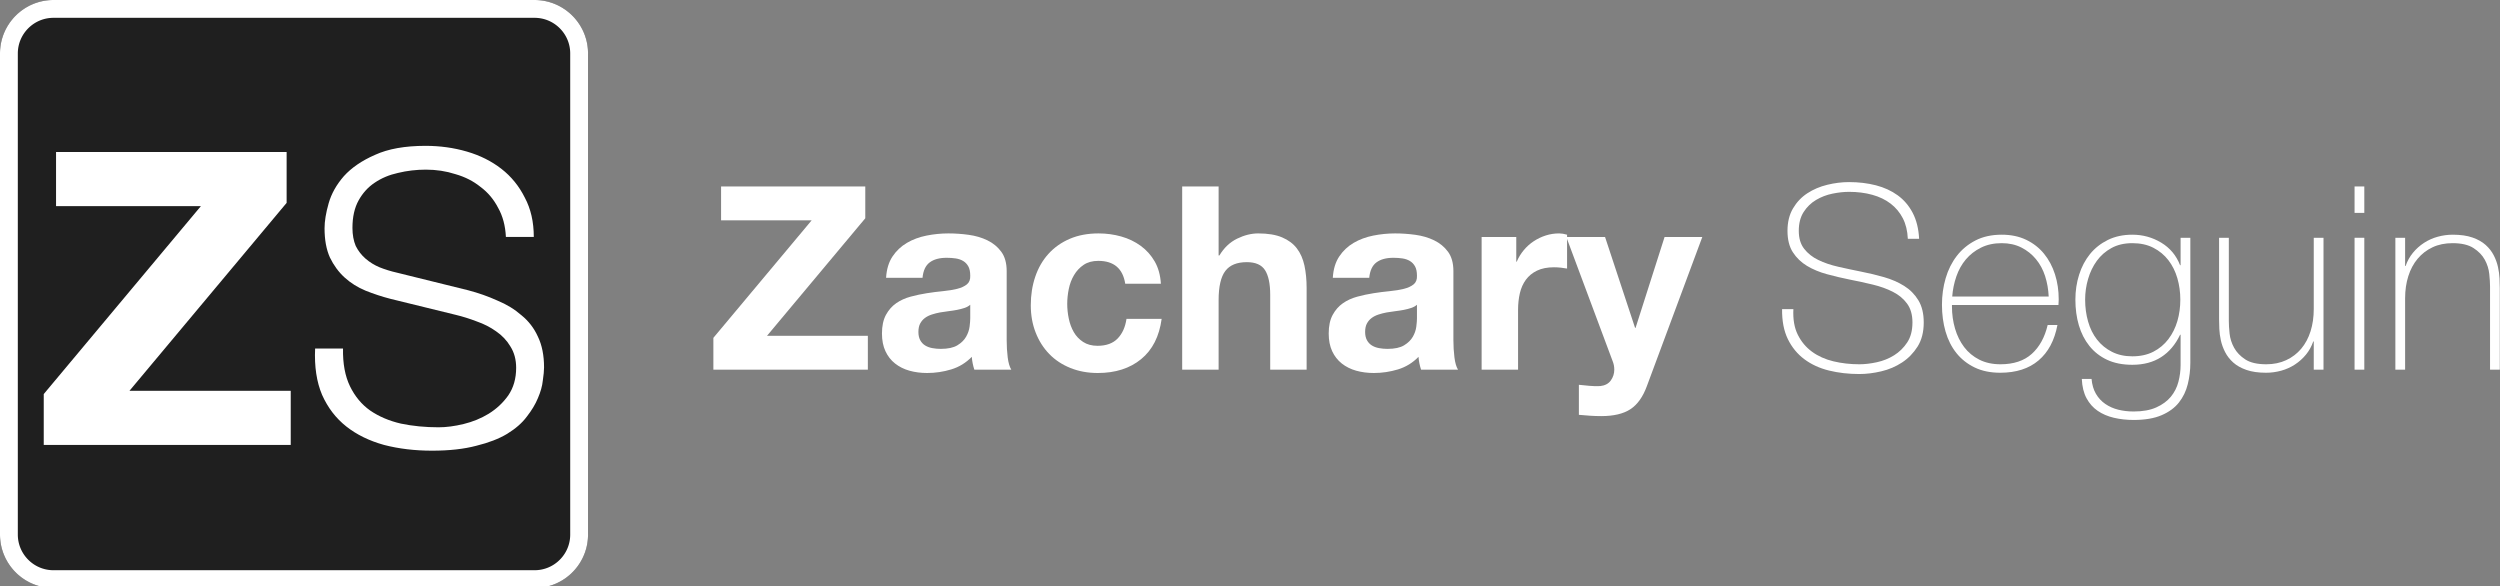 <?xml version="1.0" encoding="UTF-8" standalone="no"?>
<!DOCTYPE svg PUBLIC "-//W3C//DTD SVG 1.1//EN" "http://www.w3.org/Graphics/SVG/1.1/DTD/svg11.dtd">
<svg width="100%" height="100%" viewBox="0 0 1403 329" version="1.1" xmlns="http://www.w3.org/2000/svg" xmlns:xlink="http://www.w3.org/1999/xlink" xml:space="preserve" xmlns:serif="http://www.serif.com/" style="fill-rule:evenodd;clip-rule:evenodd;stroke-linejoin:round;stroke-miterlimit:1.414;">
    <rect x="0" y="0" width="1403" height="329" fill="#808080" stroke="none"/>
    <g transform="matrix(1,0,0,1,-793.771,-246.774)">
        <path d="M1194.12,436.373L1194.12,454.229L1280.81,454.229L1280.81,435.221L1224.22,435.221L1279.37,369.269L1279.37,351.413L1198.44,351.413L1198.44,370.421L1249.28,370.421L1194.12,436.373Z" style="fill:white;fill-rule:nonzero;"/>
        <path d="M1291.04,402.677C1291.33,397.877 1292.53,393.893 1294.64,390.725C1296.75,387.557 1299.44,385.013 1302.7,383.093C1305.96,381.173 1309.64,379.805 1313.72,378.989C1317.8,378.173 1321.9,377.765 1326.03,377.765C1329.77,377.765 1333.57,378.029 1337.4,378.557C1341.25,379.085 1344.75,380.117 1347.92,381.653C1351.09,383.189 1353.68,385.325 1355.69,388.061C1357.71,390.797 1358.72,394.421 1358.72,398.933L1358.72,437.669C1358.72,441.029 1358.91,444.245 1359.29,447.317C1359.68,450.389 1360.35,452.693 1361.31,454.229L1340.57,454.229C1340.19,453.077 1339.88,451.901 1339.64,450.701C1339.4,449.501 1339.23,448.277 1339.13,447.029C1335.87,450.389 1332.03,452.741 1327.61,454.085C1323.2,455.429 1318.68,456.101 1314.08,456.101C1310.53,456.101 1307.21,455.669 1304.14,454.805C1301.07,453.941 1298.38,452.597 1296.08,450.773C1293.77,448.949 1291.97,446.645 1290.68,443.861C1289.38,441.077 1288.73,437.765 1288.73,433.925C1288.73,429.701 1289.48,426.221 1290.96,423.485C1292.45,420.749 1294.37,418.565 1296.73,416.933C1299.08,415.301 1301.77,414.077 1304.79,413.261C1307.81,412.445 1310.86,411.797 1313.93,411.317C1317.01,410.837 1320.03,410.453 1323.01,410.165C1325.98,409.877 1328.62,409.445 1330.92,408.869C1333.23,408.293 1335.05,407.453 1336.4,406.349C1337.74,405.245 1338.37,403.637 1338.27,401.525C1338.27,399.317 1337.91,397.565 1337.19,396.269C1336.47,394.973 1335.51,393.965 1334.31,393.245C1333.11,392.525 1331.72,392.045 1330.13,391.805C1328.55,391.565 1326.85,391.445 1325.02,391.445C1320.99,391.445 1317.82,392.309 1315.52,394.037C1313.21,395.765 1311.87,398.645 1311.49,402.677L1291.04,402.677ZM1338.27,417.797C1337.4,418.565 1336.33,419.165 1335.03,419.597C1333.73,420.029 1332.34,420.389 1330.85,420.677C1329.37,420.965 1327.81,421.205 1326.17,421.397C1324.54,421.589 1322.91,421.829 1321.28,422.117C1319.74,422.405 1318.23,422.789 1316.74,423.269C1315.25,423.749 1313.96,424.397 1312.85,425.213C1311.75,426.029 1310.86,427.061 1310.19,428.309C1309.52,429.557 1309.18,431.141 1309.18,433.061C1309.18,434.885 1309.52,436.421 1310.19,437.669C1310.86,438.917 1311.77,439.901 1312.92,440.621C1314.08,441.341 1315.42,441.845 1316.96,442.133C1318.49,442.421 1320.08,442.565 1321.71,442.565C1325.74,442.565 1328.86,441.893 1331.07,440.549C1333.28,439.205 1334.91,437.597 1335.96,435.725C1337.02,433.853 1337.67,431.957 1337.91,430.037C1338.15,428.117 1338.27,426.581 1338.27,425.429L1338.27,417.797Z" style="fill:white;fill-rule:nonzero;"/>
        <path d="M1425.25,405.989L1445.26,405.989C1444.97,401.189 1443.82,397.037 1441.81,393.533C1439.79,390.029 1437.17,387.101 1433.96,384.749C1430.74,382.397 1427.09,380.645 1423.01,379.493C1418.93,378.341 1414.68,377.765 1410.27,377.765C1404.22,377.765 1398.85,378.773 1394.14,380.789C1389.44,382.805 1385.45,385.613 1382.19,389.213C1378.92,392.813 1376.45,397.085 1374.77,402.029C1373.09,406.973 1372.25,412.325 1372.25,418.085C1372.25,423.653 1373.16,428.765 1374.99,433.421C1376.81,438.077 1379.36,442.085 1382.62,445.445C1385.88,448.805 1389.85,451.421 1394.5,453.293C1399.16,455.165 1404.27,456.101 1409.84,456.101C1419.73,456.101 1427.84,453.509 1434.17,448.325C1440.51,443.141 1444.35,435.605 1445.69,425.717L1425.96,425.717C1425.29,430.325 1423.64,433.997 1421,436.733C1418.36,439.469 1414.59,440.837 1409.69,440.837C1406.53,440.837 1403.84,440.117 1401.63,438.677C1399.42,437.237 1397.67,435.389 1396.37,433.133C1395.08,430.877 1394.14,428.357 1393.57,425.573C1392.99,422.789 1392.7,420.053 1392.7,417.365C1392.7,414.581 1392.99,411.773 1393.57,408.941C1394.14,406.109 1395.12,403.517 1396.52,401.165C1397.91,398.813 1399.71,396.893 1401.92,395.405C1404.12,393.917 1406.86,393.173 1410.12,393.173C1418.86,393.173 1423.9,397.445 1425.25,405.989Z" style="fill:white;fill-rule:nonzero;"/>
        <path d="M1457.21,351.413L1457.21,454.229L1477.66,454.229L1477.66,415.205C1477.66,407.621 1478.91,402.173 1481.4,398.861C1483.9,395.549 1487.93,393.893 1493.5,393.893C1498.4,393.893 1501.81,395.405 1503.73,398.429C1505.64,401.453 1506.61,406.037 1506.61,412.181L1506.61,454.229L1527.05,454.229L1527.05,408.437C1527.05,403.829 1526.64,399.629 1525.83,395.837C1525.01,392.045 1523.6,388.829 1521.58,386.189C1519.57,383.549 1516.81,381.485 1513.3,379.997C1509.8,378.509 1505.31,377.765 1499.84,377.765C1496,377.765 1492.06,378.749 1488.03,380.717C1484,382.685 1480.68,385.829 1478.09,390.149L1477.66,390.149L1477.66,351.413L1457.21,351.413Z" style="fill:white;fill-rule:nonzero;"/>
        <path d="M1541.74,402.677C1542.03,397.877 1543.23,393.893 1545.34,390.725C1547.45,387.557 1550.14,385.013 1553.4,383.093C1556.67,381.173 1560.34,379.805 1564.42,378.989C1568.5,378.173 1572.61,377.765 1576.73,377.765C1580.48,377.765 1584.27,378.029 1588.11,378.557C1591.95,379.085 1595.45,380.117 1598.62,381.653C1601.79,383.189 1604.38,385.325 1606.4,388.061C1608.41,390.797 1609.42,394.421 1609.42,398.933L1609.42,437.669C1609.42,441.029 1609.61,444.245 1610,447.317C1610.38,450.389 1611.05,452.693 1612.01,454.229L1591.28,454.229C1590.89,453.077 1590.58,451.901 1590.34,450.701C1590.1,449.501 1589.93,448.277 1589.84,447.029C1586.57,450.389 1582.73,452.741 1578.32,454.085C1573.9,455.429 1569.39,456.101 1564.78,456.101C1561.23,456.101 1557.92,455.669 1554.85,454.805C1551.77,453.941 1549.09,452.597 1546.78,450.773C1544.48,448.949 1542.68,446.645 1541.38,443.861C1540.09,441.077 1539.44,437.765 1539.44,433.925C1539.44,429.701 1540.18,426.221 1541.67,423.485C1543.16,420.749 1545.08,418.565 1547.43,416.933C1549.78,415.301 1552.47,414.077 1555.49,413.261C1558.52,412.445 1561.57,411.797 1564.64,411.317C1567.71,410.837 1570.73,410.453 1573.71,410.165C1576.68,409.877 1579.33,409.445 1581.63,408.869C1583.93,408.293 1585.76,407.453 1587.1,406.349C1588.44,405.245 1589.07,403.637 1588.97,401.525C1588.97,399.317 1588.61,397.565 1587.89,396.269C1587.17,394.973 1586.21,393.965 1585.01,393.245C1583.81,392.525 1582.42,392.045 1580.84,391.805C1579.25,391.565 1577.55,391.445 1575.73,391.445C1571.69,391.445 1568.53,392.309 1566.22,394.037C1563.92,395.765 1562.57,398.645 1562.19,402.677L1541.74,402.677ZM1588.97,417.797C1588.11,418.565 1587.03,419.165 1585.73,419.597C1584.44,420.029 1583.05,420.389 1581.56,420.677C1580.07,420.965 1578.51,421.205 1576.88,421.397C1575.25,421.589 1573.61,421.829 1571.98,422.117C1570.44,422.405 1568.93,422.789 1567.44,423.269C1565.96,423.749 1564.66,424.397 1563.56,425.213C1562.45,426.029 1561.57,427.061 1560.89,428.309C1560.22,429.557 1559.88,431.141 1559.88,433.061C1559.88,434.885 1560.22,436.421 1560.89,437.669C1561.57,438.917 1562.48,439.901 1563.63,440.621C1564.78,441.341 1566.12,441.845 1567.66,442.133C1569.2,442.421 1570.78,442.565 1572.41,442.565C1576.44,442.565 1579.57,441.893 1581.77,440.549C1583.98,439.205 1585.61,437.597 1586.67,435.725C1587.73,433.853 1588.37,431.957 1588.61,430.037C1588.85,428.117 1588.97,426.581 1588.97,425.429L1588.97,417.797Z" style="fill:white;fill-rule:nonzero;"/>
        <path d="M1625.26,379.781L1625.26,454.229L1645.71,454.229L1645.71,420.677C1645.71,417.317 1646.05,414.197 1646.72,411.317C1647.39,408.437 1648.52,405.917 1650.1,403.757C1651.68,401.597 1653.77,399.893 1656.37,398.645C1658.96,397.397 1662.12,396.773 1665.87,396.773C1667.12,396.773 1668.41,396.845 1669.76,396.989C1671.1,397.133 1672.25,397.301 1673.21,397.493L1673.21,378.485C1671.58,378.005 1670.09,377.765 1668.75,377.765C1666.16,377.765 1663.66,378.149 1661.26,378.917C1658.86,379.685 1656.61,380.765 1654.49,382.157C1652.38,383.549 1650.51,385.229 1648.88,387.197C1647.25,389.165 1645.95,391.301 1644.99,393.605L1644.7,393.605L1644.7,379.781L1625.26,379.781Z" style="fill:white;fill-rule:nonzero;"/>
        <path d="M1718,463.445L1749.1,379.781L1727.93,379.781L1711.66,430.757L1711.37,430.757L1694.53,379.781L1672.78,379.781L1698.85,449.621C1699.42,451.061 1699.71,452.597 1699.71,454.229C1699.71,456.437 1699.06,458.453 1697.77,460.277C1696.47,462.101 1694.48,463.157 1691.79,463.445C1689.77,463.541 1687.76,463.493 1685.74,463.301C1683.73,463.109 1681.76,462.917 1679.84,462.725L1679.84,479.573C1681.95,479.765 1684.04,479.933 1686.1,480.077C1688.16,480.221 1690.25,480.293 1692.37,480.293C1699.37,480.293 1704.85,478.997 1708.78,476.405C1712.72,473.813 1715.79,469.493 1718,463.445Z" style="fill:white;fill-rule:nonzero;"/>
        <path d="M1864.44,380.789C1864.25,376.373 1863.32,372.533 1861.64,369.269C1859.96,366.005 1857.68,363.269 1854.8,361.061C1851.92,358.853 1848.49,357.197 1844.5,356.093C1840.52,354.989 1836.17,354.437 1831.47,354.437C1828.59,354.437 1825.49,354.773 1822.18,355.445C1818.87,356.117 1815.8,357.293 1812.97,358.973C1810.13,360.653 1807.81,362.909 1805.98,365.741C1804.16,368.573 1803.25,372.101 1803.25,376.325C1803.25,380.453 1804.25,383.813 1806.27,386.405C1808.29,388.997 1810.92,391.085 1814.19,392.669C1817.45,394.253 1821.2,395.525 1825.42,396.485C1829.64,397.445 1833.92,398.357 1838.24,399.221C1842.65,400.085 1846.95,401.117 1851.12,402.317C1855.3,403.517 1859.05,405.149 1862.36,407.213C1865.67,409.277 1868.33,411.965 1870.35,415.277C1872.37,418.589 1873.37,422.741 1873.37,427.733C1873.37,433.109 1872.22,437.621 1869.92,441.269C1867.61,444.917 1864.71,447.893 1861.2,450.197C1857.7,452.501 1853.81,454.157 1849.54,455.165C1845.27,456.173 1841.16,456.677 1837.23,456.677C1831.18,456.677 1825.52,456.029 1820.24,454.733C1814.96,453.437 1810.35,451.325 1806.41,448.397C1802.48,445.469 1799.38,441.701 1797.12,437.093C1794.87,432.485 1793.79,426.869 1793.88,420.245L1800.22,420.245C1799.93,425.909 1800.75,430.685 1802.67,434.573C1804.59,438.461 1807.25,441.653 1810.66,444.149C1814.07,446.645 1818.08,448.445 1822.68,449.549C1827.29,450.653 1832.14,451.205 1837.23,451.205C1840.3,451.205 1843.59,450.821 1847.09,450.053C1850.6,449.285 1853.81,447.989 1856.74,446.165C1859.67,444.341 1862.12,441.941 1864.09,438.965C1866.05,435.989 1867.04,432.245 1867.04,427.733C1867.04,423.413 1866.03,419.885 1864.01,417.149C1862,414.413 1859.33,412.205 1856.02,410.525C1852.71,408.845 1848.97,407.501 1844.79,406.493C1840.61,405.485 1836.32,404.549 1831.9,403.685C1827.58,402.821 1823.31,401.813 1819.09,400.661C1814.86,399.509 1811.12,397.949 1807.85,395.981C1804.59,394.013 1801.95,391.469 1799.93,388.349C1797.92,385.229 1796.91,381.221 1796.91,376.325C1796.91,371.429 1797.94,367.229 1800.01,363.725C1802.07,360.221 1804.76,357.389 1808.07,355.229C1811.38,353.069 1815.1,351.485 1819.23,350.477C1823.36,349.469 1827.44,348.965 1831.47,348.965C1836.85,348.965 1841.86,349.565 1846.52,350.765C1851.17,351.965 1855.25,353.837 1858.76,356.381C1862.26,358.925 1865.07,362.213 1867.18,366.245C1869.29,370.277 1870.49,375.125 1870.78,380.789L1864.44,380.789Z" style="fill:white;fill-rule:nonzero;"/>
        <path d="M1889.21,417.941L1889.21,418.805C1889.21,423.125 1889.79,427.253 1890.94,431.189C1892.09,435.125 1893.8,438.581 1896.05,441.557C1898.31,444.533 1901.14,446.885 1904.55,448.613C1907.96,450.341 1911.92,451.205 1916.43,451.205C1923.82,451.205 1929.68,449.261 1934,445.373C1938.32,441.485 1941.29,436.085 1942.92,429.173L1948.4,429.173C1946.77,437.813 1943.24,444.437 1937.81,449.045C1932.39,453.653 1925.21,455.957 1916.29,455.957C1910.81,455.957 1906.04,454.973 1901.96,453.005C1897.88,451.037 1894.47,448.349 1891.73,444.941C1889,441.533 1886.96,437.501 1885.61,432.845C1884.27,428.189 1883.6,423.173 1883.6,417.797C1883.6,412.613 1884.29,407.645 1885.68,402.893C1887.08,398.141 1889.16,393.965 1891.95,390.365C1894.73,386.765 1898.21,383.885 1902.39,381.725C1906.57,379.565 1911.49,378.485 1917.15,378.485C1922.33,378.485 1926.92,379.445 1930.9,381.365C1934.88,383.285 1938.22,385.901 1940.91,389.213C1943.6,392.525 1945.64,396.365 1947.03,400.733C1948.42,405.101 1949.12,409.781 1949.12,414.773C1949.12,415.253 1949.09,415.805 1949.05,416.429C1949,417.053 1948.97,417.557 1948.97,417.941L1889.21,417.941ZM1943.5,413.189C1943.31,409.157 1942.64,405.341 1941.49,401.741C1940.33,398.141 1938.63,394.973 1936.37,392.237C1934.12,389.501 1931.38,387.317 1928.16,385.685C1924.95,384.053 1921.28,383.237 1917.15,383.237C1912.73,383.237 1908.85,384.077 1905.49,385.757C1902.12,387.437 1899.29,389.645 1896.99,392.381C1894.68,395.117 1892.91,398.309 1891.66,401.957C1890.41,405.605 1889.64,409.349 1889.36,413.189L1943.5,413.189Z" style="fill:white;fill-rule:nonzero;"/>
        <path d="M2022.99,380.213L2022.99,450.341C2022.99,454.469 2022.51,458.477 2021.55,462.365C2020.59,466.253 2018.93,469.685 2016.58,472.661C2014.23,475.637 2010.99,478.013 2006.86,479.789C2002.73,481.565 1997.5,482.453 1991.16,482.453C1987.23,482.453 1983.53,482.045 1980.08,481.229C1976.62,480.413 1973.6,479.117 1971.01,477.341C1968.41,475.565 1966.33,473.213 1964.74,470.285C1963.16,467.357 1962.27,463.733 1962.08,459.413L1967.55,459.413C1967.84,462.677 1968.65,465.461 1970,467.765C1971.34,470.069 1973.09,471.965 1975.25,473.453C1977.41,474.941 1979.84,476.021 1982.53,476.693C1985.21,477.365 1988.09,477.701 1991.16,477.701C1996.25,477.701 2000.5,476.933 2003.91,475.397C2007.32,473.861 2010.03,471.869 2012.05,469.421C2014.06,466.973 2015.48,464.189 2016.29,461.069C2017.11,457.949 2017.52,454.805 2017.52,451.637L2017.52,434.645L2017.23,434.645C2014.64,440.117 2011.11,444.293 2006.64,447.173C2002.18,450.053 1996.78,451.493 1990.44,451.493C1984.97,451.493 1980.25,450.557 1976.26,448.685C1972.28,446.813 1968.97,444.221 1966.33,440.909C1963.68,437.597 1961.72,433.733 1960.42,429.317C1959.12,424.901 1958.48,420.101 1958.48,414.917C1958.48,410.021 1959.17,405.365 1960.57,400.949C1961.96,396.533 1964,392.669 1966.68,389.357C1969.37,386.045 1972.71,383.405 1976.69,381.437C1980.68,379.469 1985.26,378.485 1990.44,378.485C1996.3,378.485 2001.7,379.973 2006.64,382.949C2011.59,385.925 2015.12,390.149 2017.23,395.621L2017.52,395.621L2017.52,380.213L2022.99,380.213ZM1990.44,383.237C1985.93,383.237 1982.02,384.149 1978.71,385.973C1975.4,387.797 1972.66,390.197 1970.5,393.173C1968.34,396.149 1966.71,399.533 1965.61,403.325C1964.5,407.117 1963.95,410.981 1963.95,414.917C1963.95,419.237 1964.5,423.341 1965.61,427.229C1966.71,431.117 1968.39,434.501 1970.64,437.381C1972.9,440.261 1975.68,442.541 1979,444.221C1982.31,445.901 1986.12,446.741 1990.44,446.741C1994.96,446.741 1998.89,445.877 2002.25,444.149C2005.61,442.421 2008.42,440.069 2010.68,437.093C2012.93,434.117 2014.61,430.733 2015.72,426.941C2016.82,423.149 2017.37,419.141 2017.37,414.917C2017.37,410.789 2016.82,406.805 2015.72,402.965C2014.61,399.125 2012.93,395.741 2010.68,392.813C2008.42,389.885 2005.61,387.557 2002.25,385.829C1998.89,384.101 1994.96,383.237 1990.44,383.237Z" style="fill:white;fill-rule:nonzero;"/>
        <path d="M2097.72,454.229L2092.25,454.229L2092.25,438.389L2091.97,438.389C2091.01,441.173 2089.64,443.645 2087.86,445.805C2086.09,447.965 2084.02,449.813 2081.67,451.349C2079.32,452.885 2076.75,454.037 2073.97,454.805C2071.18,455.573 2068.35,455.957 2065.47,455.957C2061.15,455.957 2057.48,455.429 2054.45,454.373C2051.43,453.317 2048.96,451.925 2047.04,450.197C2045.12,448.469 2043.61,446.525 2042.5,444.365C2041.4,442.205 2040.61,440.021 2040.12,437.813C2039.64,435.605 2039.36,433.469 2039.26,431.405C2039.16,429.341 2039.12,427.541 2039.12,426.005L2039.12,380.213L2044.59,380.213L2044.59,427.013C2044.59,428.933 2044.73,431.261 2045.02,433.997C2045.31,436.733 2046.15,439.373 2047.54,441.917C2048.93,444.461 2051.02,446.645 2053.8,448.469C2056.59,450.293 2060.53,451.205 2065.61,451.205C2069.74,451.205 2073.46,450.437 2076.77,448.901C2080.09,447.365 2082.89,445.229 2085.2,442.493C2087.5,439.757 2089.25,436.493 2090.45,432.701C2091.65,428.909 2092.25,424.757 2092.25,420.245L2092.25,380.213L2097.72,380.213L2097.72,454.229Z" style="fill:white;fill-rule:nonzero;"/>
        <path d="M2115.15,366.245L2115.15,351.413L2120.62,351.413L2120.62,366.245L2115.15,366.245ZM2115.15,454.229L2115.15,380.213L2120.62,380.213L2120.62,454.229L2115.15,454.229Z" style="fill:white;fill-rule:nonzero;"/>
        <path d="M2138.05,380.213L2143.52,380.213L2143.52,396.053L2143.8,396.053C2144.76,393.269 2146.13,390.797 2147.91,388.637C2149.68,386.477 2151.75,384.629 2154.1,383.093C2156.45,381.557 2159.02,380.405 2161.8,379.637C2164.59,378.869 2167.42,378.485 2170.3,378.485C2174.62,378.485 2178.29,379.013 2181.32,380.069C2184.34,381.125 2186.81,382.517 2188.73,384.245C2190.65,385.973 2192.16,387.917 2193.27,390.077C2194.37,392.237 2195.16,394.421 2195.64,396.629C2196.12,398.837 2196.41,400.973 2196.51,403.037C2196.61,405.101 2196.65,406.901 2196.65,408.437L2196.65,454.229L2191.18,454.229L2191.18,407.429C2191.18,405.605 2191.04,403.301 2190.75,400.517C2190.46,397.733 2189.62,395.069 2188.23,392.525C2186.84,389.981 2184.72,387.797 2181.89,385.973C2179.06,384.149 2175.15,383.237 2170.16,383.237C2165.93,383.237 2162.19,384.005 2158.93,385.541C2155.66,387.077 2152.88,389.213 2150.57,391.949C2148.27,394.685 2146.52,397.949 2145.32,401.741C2144.12,405.533 2143.52,409.685 2143.52,414.197L2143.52,454.229L2138.05,454.229L2138.05,380.213Z" style="fill:white;fill-rule:nonzero;"/>
    </g>
    <g id="Logo">
        <g id="Background" transform="matrix(1.65,0,0,1.65,185.338,-1357.18)">
            <path d="M87.674,840.716C87.674,830.681 79.527,822.534 69.492,822.534L-94.144,822.534C-104.179,822.534 -112.326,830.681 -112.326,840.716L-112.326,1004.35C-112.326,1014.39 -104.179,1022.53 -94.144,1022.53L69.492,1022.53C79.527,1022.53 87.674,1014.39 87.674,1004.35L87.674,840.716Z" style="fill:rgb(31,31,31);"/>
            <path d="M69.61,822.534L69.727,822.535L69.844,822.537L69.961,822.54L70.078,822.543L70.194,822.547L70.311,822.552L70.427,822.558L70.543,822.564L70.659,822.571L70.775,822.578L70.89,822.587L71.005,822.596L71.12,822.606L71.235,822.616L71.35,822.628L71.464,822.64L71.579,822.652L71.693,822.666L71.806,822.68L71.92,822.695L72.033,822.71L72.146,822.727L72.259,822.743L72.372,822.761L72.485,822.779L72.597,822.798L72.709,822.818L72.821,822.838L72.932,822.859L73.043,822.881L73.154,822.903L73.265,822.927L73.376,822.95L73.486,822.975L73.596,823L73.706,823.025L73.815,823.052L73.925,823.079L74.034,823.107L74.142,823.135L74.251,823.164L74.359,823.194L74.467,823.224L74.575,823.255L74.682,823.287L74.789,823.319L74.896,823.352L75.003,823.385L75.109,823.42L75.215,823.454L75.321,823.49L75.426,823.526L75.531,823.563L75.636,823.6L75.741,823.638L75.845,823.676L75.949,823.716L76.053,823.755L76.156,823.796L76.259,823.837L76.362,823.878L76.464,823.921L76.566,823.964L76.668,824.007L76.77,824.051L76.871,824.096L76.972,824.141L77.072,824.187L77.172,824.233L77.272,824.28L77.372,824.328L77.471,824.376L77.57,824.425L77.668,824.474L77.766,824.524L77.864,824.575L77.962,824.626L78.059,824.677L78.156,824.73L78.252,824.782L78.348,824.836L78.444,824.89L78.539,824.944L78.634,824.999L78.729,825.055L78.823,825.111L78.917,825.168L79.011,825.225L79.104,825.283L79.196,825.341L79.289,825.4L79.381,825.459L79.473,825.519L79.564,825.58L79.655,825.641L79.745,825.702L79.835,825.764L79.925,825.827L80.014,825.89L80.103,825.954L80.192,826.018L80.28,826.083L80.368,826.148L80.455,826.214L80.542,826.28L80.628,826.347L80.714,826.414L80.8,826.482L80.885,826.55L80.97,826.619L81.055,826.688L81.139,826.758L81.222,826.828L81.305,826.899L81.388,826.97L81.47,827.041L81.552,827.114L81.633,827.186L81.714,827.259L81.795,827.333L81.875,827.407L81.955,827.482L82.034,827.557L82.113,827.632L82.191,827.708L82.269,827.785L82.346,827.862L82.423,827.939L82.499,828.017L82.575,828.095L82.651,828.174L82.726,828.253L82.8,828.333L82.875,828.413L82.948,828.493L83.021,828.574L83.094,828.656L83.166,828.737L83.238,828.82L83.309,828.902L83.38,828.986L83.45,829.069L83.52,829.153L83.589,829.238L83.658,829.322L83.726,829.408L83.794,829.493L83.861,829.579L83.928,829.666L83.994,829.753L84.06,829.84L84.125,829.928L84.19,830.016L84.254,830.104L84.318,830.193L84.381,830.283L84.443,830.372L84.505,830.462L84.567,830.553L84.628,830.644L84.688,830.735L84.748,830.827L84.808,830.919L84.867,831.011L84.925,831.104L84.983,831.197L85.04,831.291L85.097,831.385L85.153,831.479L85.208,831.574L85.264,831.669L85.318,831.764L85.372,831.86L85.425,831.956L85.478,832.052L85.53,832.149L85.582,832.246L85.633,832.343L85.684,832.441L85.733,832.539L85.783,832.638L85.832,832.737L85.88,832.836L85.927,832.936L85.974,833.035L86.021,833.136L86.067,833.236L86.112,833.337L86.157,833.438L86.201,833.54L86.244,833.641L86.287,833.743L86.329,833.846L86.371,833.949L86.412,834.052L86.452,834.155L86.492,834.259L86.531,834.363L86.57,834.467L86.608,834.571L86.645,834.676L86.682,834.781L86.718,834.887L86.753,834.993L86.788,835.099L86.822,835.205L86.856,835.311L86.889,835.418L86.921,835.525L86.953,835.633L86.984,835.741L87.014,835.848L87.044,835.957L87.073,836.065L87.101,836.174L87.129,836.283L87.156,836.392L87.182,836.502L87.208,836.612L87.233,836.722L87.257,836.832L87.281,836.943L87.304,837.053L87.327,837.164L87.348,837.276L87.369,837.387L87.39,837.499L87.409,837.611L87.428,837.723L87.447,837.836L87.464,837.948L87.481,838.061L87.497,838.174L87.513,838.288L87.528,838.401L87.542,838.515L87.555,838.629L87.568,838.743L87.58,838.858L87.591,838.972L87.602,839.087L87.612,839.202L87.621,839.318L87.629,839.433L87.637,839.549L87.644,839.665L87.65,839.781L87.656,839.897L87.661,840.013L87.665,840.13L87.668,840.247L87.671,840.364L87.672,840.481L87.673,840.598L87.674,840.716L87.674,1004.35L87.673,1004.47L87.672,1004.59L87.671,1004.7L87.668,1004.82L87.665,1004.94L87.661,1005.05L87.656,1005.17L87.65,1005.29L87.644,1005.4L87.637,1005.52L87.629,1005.63L87.621,1005.75L87.612,1005.87L87.602,1005.98L87.591,1006.1L87.58,1006.21L87.568,1006.32L87.555,1006.44L87.542,1006.55L87.528,1006.67L87.513,1006.78L87.497,1006.89L87.481,1007.01L87.464,1007.12L87.447,1007.23L87.428,1007.35L87.409,1007.46L87.39,1007.57L87.369,1007.68L87.348,1007.79L87.327,1007.9L87.304,1008.01L87.281,1008.12L87.257,1008.24L87.233,1008.35L87.208,1008.46L87.182,1008.57L87.156,1008.68L87.129,1008.78L87.101,1008.89L87.073,1009L87.044,1009.11L87.014,1009.22L86.984,1009.33L86.953,1009.44L86.921,1009.54L86.889,1009.65L86.856,1009.76L86.822,1009.86L86.788,1009.97L86.753,1010.08L86.718,1010.18L86.682,1010.29L86.645,1010.39L86.608,1010.5L86.57,1010.6L86.531,1010.71L86.492,1010.81L86.452,1010.91L86.412,1011.02L86.371,1011.12L86.329,1011.22L86.287,1011.32L86.244,1011.43L86.201,1011.53L86.157,1011.63L86.112,1011.73L86.067,1011.83L86.021,1011.93L85.974,1012.03L85.927,1012.13L85.88,1012.23L85.832,1012.33L85.783,1012.43L85.733,1012.53L85.684,1012.63L85.633,1012.72L85.582,1012.82L85.53,1012.92L85.478,1013.02L85.425,1013.11L85.372,1013.21L85.318,1013.3L85.264,1013.4L85.208,1013.49L85.153,1013.59L85.097,1013.68L85.04,1013.78L84.983,1013.87L84.925,1013.96L84.867,1014.06L84.808,1014.15L84.748,1014.24L84.688,1014.33L84.628,1014.42L84.567,1014.51L84.505,1014.61L84.443,1014.7L84.381,1014.78L84.318,1014.87L84.254,1014.96L84.19,1015.05L84.125,1015.14L84.06,1015.23L83.994,1015.32L83.928,1015.4L83.861,1015.49L83.794,1015.57L83.726,1015.66L83.658,1015.75L83.589,1015.83L83.52,1015.92L83.45,1016L83.38,1016.08L83.309,1016.17L83.238,1016.25L83.166,1016.33L83.094,1016.41L83.021,1016.49L82.948,1016.57L82.875,1016.65L82.8,1016.74L82.726,1016.82L82.651,1016.89L82.575,1016.97L82.499,1017.05L82.423,1017.13L82.346,1017.21L82.269,1017.28L82.191,1017.36L82.113,1017.44L82.034,1017.51L81.955,1017.59L81.875,1017.66L81.795,1017.74L81.714,1017.81L81.633,1017.88L81.552,1017.95L81.47,1018.03L81.388,1018.1L81.305,1018.17L81.222,1018.24L81.139,1018.31L81.055,1018.38L80.97,1018.45L80.885,1018.52L80.8,1018.59L80.714,1018.65L80.628,1018.72L80.542,1018.79L80.455,1018.85L80.368,1018.92L80.28,1018.99L80.192,1019.05L80.103,1019.11L80.014,1019.18L79.925,1019.24L79.835,1019.3L79.745,1019.37L79.655,1019.43L79.564,1019.49L79.473,1019.55L79.381,1019.61L79.289,1019.67L79.196,1019.73L79.104,1019.78L79.011,1019.84L78.917,1019.9L78.823,1019.96L78.729,1020.01L78.634,1020.07L78.539,1020.12L78.444,1020.18L78.348,1020.23L78.252,1020.28L78.156,1020.34L78.059,1020.39L77.962,1020.44L77.864,1020.49L77.766,1020.54L77.668,1020.59L77.57,1020.64L77.471,1020.69L77.372,1020.74L77.272,1020.79L77.172,1020.83L77.072,1020.88L76.972,1020.93L76.871,1020.97L76.77,1021.02L76.668,1021.06L76.566,1021.1L76.464,1021.15L76.362,1021.19L76.259,1021.23L76.156,1021.27L76.053,1021.31L75.949,1021.35L75.845,1021.39L75.741,1021.43L75.636,1021.47L75.531,1021.5L75.426,1021.54L75.321,1021.58L75.215,1021.61L75.109,1021.65L75.003,1021.68L74.896,1021.72L74.789,1021.75L74.682,1021.78L74.575,1021.81L74.467,1021.84L74.359,1021.87L74.251,1021.9L74.142,1021.93L74.034,1021.96L73.925,1021.99L73.815,1022.02L73.706,1022.04L73.596,1022.07L73.486,1022.09L73.376,1022.12L73.265,1022.14L73.154,1022.16L73.043,1022.19L72.932,1022.21L72.821,1022.23L72.709,1022.25L72.597,1022.27L72.485,1022.29L72.372,1022.31L72.259,1022.32L72.146,1022.34L72.033,1022.36L71.92,1022.37L71.806,1022.39L71.693,1022.4L71.579,1022.42L71.464,1022.43L71.35,1022.44L71.235,1022.45L71.12,1022.46L71.005,1022.47L70.89,1022.48L70.775,1022.49L70.659,1022.5L70.543,1022.5L70.427,1022.51L70.311,1022.52L70.194,1022.52L70.078,1022.52L69.961,1022.53L69.844,1022.53L69.727,1022.53L69.61,1022.53L69.492,1022.53L-94.144,1022.53L-94.262,1022.53L-94.379,1022.53L-94.496,1022.53L-94.613,1022.53L-94.73,1022.52L-94.847,1022.52L-94.963,1022.52L-95.079,1022.51L-95.195,1022.5L-95.311,1022.5L-95.427,1022.49L-95.542,1022.48L-95.658,1022.47L-95.773,1022.46L-95.888,1022.45L-96.002,1022.44L-96.117,1022.43L-96.231,1022.42L-96.345,1022.4L-96.459,1022.39L-96.572,1022.37L-96.686,1022.36L-96.799,1022.34L-96.912,1022.32L-97.024,1022.31L-97.137,1022.29L-97.249,1022.27L-97.361,1022.25L-97.473,1022.23L-97.584,1022.21L-97.696,1022.19L-97.807,1022.16L-97.917,1022.14L-98.028,1022.12L-98.138,1022.09L-98.248,1022.07L-98.358,1022.04L-98.468,1022.02L-98.577,1021.99L-98.686,1021.96L-98.795,1021.93L-98.903,1021.9L-99.011,1021.87L-99.119,1021.84L-99.227,1021.81L-99.335,1021.78L-99.442,1021.75L-99.549,1021.72L-99.655,1021.68L-99.761,1021.65L-99.867,1021.61L-99.973,1021.58L-100.079,1021.54L-100.184,1021.5L-100.289,1021.47L-100.393,1021.43L-100.497,1021.39L-100.601,1021.35L-100.705,1021.31L-100.808,1021.27L-100.911,1021.23L-101.014,1021.19L-101.117,1021.15L-101.219,1021.1L-101.32,1021.06L-101.422,1021.02L-101.523,1020.97L-101.624,1020.93L-101.724,1020.88L-101.825,1020.83L-101.924,1020.79L-102.024,1020.74L-102.123,1020.69L-102.222,1020.64L-102.32,1020.59L-102.419,1020.54L-102.516,1020.49L-102.614,1020.44L-102.711,1020.39L-102.808,1020.34L-102.904,1020.28L-103,1020.23L-103.096,1020.18L-103.191,1020.12L-103.286,1020.07L-103.381,1020.01L-103.475,1019.96L-103.569,1019.9L-103.663,1019.84L-103.756,1019.78L-103.849,1019.73L-103.941,1019.67L-104.033,1019.61L-104.125,1019.55L-104.216,1019.49L-104.307,1019.43L-104.397,1019.37L-104.488,1019.3L-104.577,1019.24L-104.667,1019.18L-104.756,1019.11L-104.844,1019.05L-104.932,1018.99L-105.02,1018.92L-105.107,1018.85L-105.194,1018.79L-105.281,1018.72L-105.367,1018.65L-105.452,1018.59L-105.538,1018.52L-105.622,1018.45L-105.707,1018.38L-105.791,1018.31L-105.874,1018.24L-105.958,1018.17L-106.04,1018.1L-106.122,1018.03L-106.204,1017.95L-106.286,1017.88L-106.367,1017.81L-106.447,1017.74L-106.527,1017.66L-106.607,1017.59L-106.686,1017.51L-106.765,1017.44L-106.843,1017.36L-106.921,1017.28L-106.998,1017.21L-107.075,1017.13L-107.152,1017.05L-107.228,1016.97L-107.303,1016.89L-107.378,1016.82L-107.453,1016.74L-107.527,1016.65L-107.6,1016.57L-107.674,1016.49L-107.746,1016.41L-107.818,1016.33L-107.89,1016.25L-107.961,1016.17L-108.032,1016.08L-108.102,1016L-108.172,1015.92L-108.241,1015.83L-108.31,1015.75L-108.378,1015.66L-108.446,1015.57L-108.513,1015.49L-108.58,1015.4L-108.646,1015.32L-108.712,1015.23L-108.777,1015.14L-108.842,1015.05L-108.906,1014.96L-108.97,1014.87L-109.033,1014.78L-109.096,1014.7L-109.158,1014.61L-109.219,1014.51L-109.28,1014.42L-109.341,1014.33L-109.401,1014.24L-109.46,1014.15L-109.519,1014.06L-109.577,1013.96L-109.635,1013.87L-109.692,1013.78L-109.749,1013.68L-109.805,1013.59L-109.861,1013.49L-109.916,1013.4L-109.97,1013.3L-110.024,1013.21L-110.078,1013.11L-110.13,1013.02L-110.183,1012.92L-110.234,1012.82L-110.285,1012.72L-110.336,1012.63L-110.386,1012.53L-110.435,1012.43L-110.484,1012.33L-110.532,1012.23L-110.58,1012.13L-110.627,1012.03L-110.673,1011.93L-110.719,1011.83L-110.764,1011.73L-110.809,1011.63L-110.853,1011.53L-110.896,1011.43L-110.939,1011.32L-110.981,1011.22L-111.023,1011.12L-111.064,1011.02L-111.105,1010.91L-111.144,1010.81L-111.184,1010.71L-111.222,1010.6L-111.26,1010.5L-111.297,1010.39L-111.334,1010.29L-111.37,1010.18L-111.406,1010.08L-111.44,1009.97L-111.475,1009.86L-111.508,1009.76L-111.541,1009.65L-111.573,1009.54L-111.605,1009.44L-111.636,1009.33L-111.666,1009.22L-111.696,1009.11L-111.725,1009L-111.753,1008.89L-111.781,1008.78L-111.808,1008.68L-111.834,1008.57L-111.86,1008.46L-111.885,1008.35L-111.91,1008.24L-111.933,1008.12L-111.956,1008.01L-111.979,1007.9L-112.001,1007.79L-112.022,1007.68L-112.042,1007.57L-112.062,1007.46L-112.081,1007.35L-112.099,1007.23L-112.116,1007.12L-112.133,1007.01L-112.15,1006.89L-112.165,1006.78L-112.18,1006.67L-112.194,1006.55L-112.207,1006.44L-112.22,1006.32L-112.232,1006.21L-112.243,1006.1L-112.254,1005.98L-112.264,1005.87L-112.273,1005.75L-112.282,1005.63L-112.289,1005.52L-112.296,1005.4L-112.302,1005.29L-112.308,1005.17L-112.313,1005.05L-112.317,1004.94L-112.32,1004.82L-112.323,1004.7L-112.325,1004.59L-112.326,1004.47L-112.326,1004.35L-112.326,840.716L-112.326,840.598L-112.325,840.481L-112.323,840.364L-112.32,840.247L-112.317,840.13L-112.313,840.013L-112.308,839.897L-112.302,839.781L-112.296,839.665L-112.289,839.549L-112.282,839.433L-112.273,839.318L-112.264,839.202L-112.254,839.087L-112.243,838.972L-112.232,838.858L-112.22,838.743L-112.207,838.629L-112.194,838.515L-112.18,838.401L-112.165,838.288L-112.15,838.174L-112.133,838.061L-112.116,837.948L-112.099,837.836L-112.081,837.723L-112.062,837.611L-112.042,837.499L-112.022,837.387L-112.001,837.276L-111.979,837.164L-111.956,837.053L-111.933,836.943L-111.91,836.832L-111.885,836.722L-111.86,836.612L-111.834,836.502L-111.808,836.392L-111.781,836.283L-111.753,836.174L-111.725,836.065L-111.696,835.957L-111.666,835.848L-111.636,835.741L-111.605,835.633L-111.573,835.525L-111.541,835.418L-111.508,835.311L-111.475,835.205L-111.44,835.099L-111.406,834.993L-111.37,834.887L-111.334,834.781L-111.297,834.676L-111.26,834.571L-111.222,834.467L-111.184,834.363L-111.144,834.259L-111.105,834.155L-111.064,834.052L-111.023,833.949L-110.981,833.846L-110.939,833.743L-110.896,833.641L-110.853,833.54L-110.809,833.438L-110.764,833.337L-110.719,833.236L-110.673,833.136L-110.627,833.035L-110.58,832.936L-110.532,832.836L-110.484,832.737L-110.435,832.638L-110.386,832.539L-110.336,832.441L-110.285,832.343L-110.234,832.246L-110.183,832.149L-110.13,832.052L-110.078,831.956L-110.024,831.86L-109.97,831.764L-109.916,831.669L-109.861,831.574L-109.805,831.479L-109.749,831.385L-109.692,831.291L-109.635,831.197L-109.577,831.104L-109.519,831.011L-109.46,830.919L-109.401,830.827L-109.341,830.735L-109.28,830.644L-109.219,830.553L-109.158,830.462L-109.096,830.372L-109.033,830.283L-108.97,830.193L-108.906,830.104L-108.842,830.016L-108.777,829.928L-108.712,829.84L-108.646,829.753L-108.58,829.666L-108.513,829.579L-108.446,829.493L-108.378,829.408L-108.31,829.322L-108.241,829.238L-108.172,829.153L-108.102,829.069L-108.032,828.986L-107.961,828.902L-107.89,828.82L-107.818,828.737L-107.746,828.656L-107.674,828.574L-107.6,828.493L-107.527,828.413L-107.453,828.333L-107.378,828.253L-107.303,828.174L-107.228,828.095L-107.152,828.017L-107.075,827.939L-106.998,827.862L-106.921,827.785L-106.843,827.708L-106.765,827.632L-106.686,827.557L-106.607,827.482L-106.527,827.407L-106.447,827.333L-106.367,827.259L-106.286,827.186L-106.204,827.114L-106.122,827.041L-106.04,826.97L-105.958,826.899L-105.874,826.828L-105.791,826.758L-105.707,826.688L-105.622,826.619L-105.538,826.55L-105.452,826.482L-105.367,826.414L-105.281,826.347L-105.194,826.28L-105.107,826.214L-105.02,826.148L-104.932,826.083L-104.844,826.018L-104.756,825.954L-104.667,825.89L-104.577,825.827L-104.488,825.764L-104.397,825.702L-104.307,825.641L-104.216,825.58L-104.125,825.519L-104.033,825.459L-103.941,825.4L-103.849,825.341L-103.756,825.283L-103.663,825.225L-103.569,825.168L-103.475,825.111L-103.381,825.055L-103.286,824.999L-103.191,824.944L-103.096,824.89L-103,824.836L-102.904,824.782L-102.808,824.73L-102.711,824.677L-102.614,824.626L-102.516,824.575L-102.419,824.524L-102.32,824.474L-102.222,824.425L-102.123,824.376L-102.024,824.328L-101.924,824.28L-101.825,824.233L-101.724,824.187L-101.624,824.141L-101.523,824.096L-101.422,824.051L-101.32,824.007L-101.219,823.964L-101.117,823.921L-101.014,823.878L-100.911,823.837L-100.808,823.796L-100.705,823.755L-100.601,823.716L-100.497,823.676L-100.393,823.638L-100.289,823.6L-100.184,823.563L-100.079,823.526L-99.973,823.49L-99.867,823.454L-99.761,823.42L-99.655,823.385L-99.549,823.352L-99.442,823.319L-99.335,823.287L-99.227,823.255L-99.119,823.224L-99.011,823.194L-98.903,823.164L-98.795,823.135L-98.686,823.107L-98.577,823.079L-98.468,823.052L-98.358,823.025L-98.248,823L-98.138,822.975L-98.028,822.95L-97.917,822.927L-97.807,822.903L-97.696,822.881L-97.584,822.859L-97.473,822.838L-97.361,822.818L-97.249,822.798L-97.137,822.779L-97.024,822.761L-96.912,822.743L-96.799,822.727L-96.686,822.71L-96.572,822.695L-96.459,822.68L-96.345,822.666L-96.231,822.652L-96.117,822.64L-96.002,822.628L-95.888,822.616L-95.773,822.606L-95.658,822.596L-95.542,822.587L-95.427,822.578L-95.311,822.571L-95.195,822.564L-95.079,822.558L-94.963,822.552L-94.847,822.547L-94.73,822.543L-94.613,822.54L-94.496,822.537L-94.379,822.535L-94.262,822.534L-94.144,822.534L69.492,822.534L69.61,822.534ZM-94.135,828.594L-94.223,828.595L-94.302,828.595L-94.381,828.597L-94.46,828.598L-94.538,828.601L-94.616,828.603L-94.694,828.607L-94.772,828.61L-94.85,828.615L-94.927,828.619L-95.005,828.624L-95.082,828.63L-95.159,828.636L-95.236,828.643L-95.313,828.65L-95.389,828.657L-95.465,828.665L-95.542,828.674L-95.618,828.683L-95.693,828.692L-95.769,828.702L-95.845,828.712L-95.92,828.723L-95.995,828.734L-96.07,828.746L-96.145,828.758L-96.22,828.771L-96.294,828.784L-96.368,828.798L-96.443,828.812L-96.517,828.826L-96.59,828.841L-96.664,828.856L-96.737,828.872L-96.811,828.888L-96.884,828.905L-96.957,828.922L-97.029,828.939L-97.102,828.957L-97.174,828.976L-97.247,828.995L-97.319,829.014L-97.391,829.034L-97.462,829.054L-97.534,829.074L-97.605,829.095L-97.676,829.117L-97.747,829.139L-97.818,829.161L-97.888,829.183L-97.959,829.207L-98.029,829.23L-98.099,829.254L-98.169,829.278L-98.238,829.303L-98.308,829.328L-98.377,829.354L-98.446,829.38L-98.515,829.407L-98.584,829.433L-98.652,829.461L-98.72,829.488L-98.788,829.516L-98.856,829.545L-98.924,829.574L-98.991,829.603L-99.059,829.633L-99.126,829.663L-99.193,829.693L-99.259,829.724L-99.326,829.755L-99.392,829.787L-99.458,829.819L-99.524,829.852L-99.589,829.884L-99.654,829.918L-99.72,829.951L-99.785,829.985L-99.849,830.02L-99.914,830.055L-99.978,830.09L-100.042,830.125L-100.106,830.161L-100.169,830.198L-100.233,830.234L-100.296,830.271L-100.359,830.309L-100.421,830.346L-100.484,830.385L-100.546,830.423L-100.608,830.462L-100.669,830.501L-100.731,830.541L-100.792,830.581L-100.853,830.621L-100.913,830.662L-100.974,830.703L-101.034,830.745L-101.094,830.787L-101.154,830.829L-101.213,830.871L-101.272,830.914L-101.331,830.957L-101.39,831.001L-101.448,831.045L-101.506,831.089L-101.564,831.134L-101.621,831.179L-101.679,831.224L-101.736,831.27L-101.792,831.316L-101.849,831.362L-101.905,831.409L-101.961,831.456L-102.016,831.503L-102.072,831.55L-102.127,831.598L-102.182,831.647L-102.236,831.695L-102.29,831.744L-102.344,831.794L-102.398,831.843L-102.451,831.893L-102.504,831.943L-102.557,831.994L-102.609,832.045L-102.661,832.096L-102.713,832.147L-102.764,832.199L-102.815,832.251L-102.866,832.303L-102.917,832.356L-102.967,832.409L-103.017,832.462L-103.066,832.516L-103.116,832.57L-103.165,832.624L-103.213,832.678L-103.262,832.733L-103.31,832.788L-103.357,832.844L-103.404,832.899L-103.451,832.955L-103.498,833.011L-103.544,833.068L-103.59,833.124L-103.636,833.181L-103.681,833.239L-103.726,833.296L-103.771,833.354L-103.815,833.412L-103.859,833.47L-103.903,833.529L-103.946,833.588L-103.989,833.647L-104.031,833.706L-104.073,833.766L-104.115,833.826L-104.157,833.886L-104.198,833.947L-104.239,834.007L-104.279,834.068L-104.319,834.129L-104.359,834.191L-104.398,834.252L-104.437,834.314L-104.475,834.376L-104.513,834.439L-104.551,834.501L-104.589,834.564L-104.626,834.627L-104.662,834.691L-104.699,834.754L-104.735,834.818L-104.77,834.882L-104.805,834.946L-104.84,835.011L-104.875,835.075L-104.909,835.14L-104.942,835.205L-104.975,835.271L-105.008,835.336L-105.041,835.402L-105.073,835.468L-105.105,835.534L-105.136,835.601L-105.167,835.667L-105.197,835.734L-105.227,835.801L-105.257,835.869L-105.286,835.936L-105.315,836.004L-105.344,836.072L-105.372,836.14L-105.399,836.208L-105.427,836.276L-105.453,836.345L-105.48,836.414L-105.506,836.483L-105.532,836.552L-105.557,836.622L-105.582,836.691L-105.606,836.761L-105.63,836.831L-105.653,836.901L-105.676,836.972L-105.699,837.042L-105.721,837.113L-105.743,837.184L-105.765,837.255L-105.786,837.326L-105.806,837.398L-105.826,837.469L-105.846,837.541L-105.865,837.613L-105.884,837.686L-105.903,837.758L-105.921,837.83L-105.938,837.903L-105.955,837.976L-105.972,838.049L-105.988,838.123L-106.004,838.196L-106.019,838.27L-106.034,838.343L-106.048,838.417L-106.062,838.491L-106.076,838.566L-106.089,838.64L-106.102,838.715L-106.114,838.79L-106.126,838.865L-106.137,838.94L-106.148,839.015L-106.158,839.091L-106.168,839.166L-106.177,839.242L-106.186,839.318L-106.195,839.395L-106.203,839.471L-106.21,839.547L-106.217,839.624L-106.224,839.701L-106.23,839.778L-106.236,839.855L-106.241,839.933L-106.245,840.01L-106.25,840.088L-106.253,840.166L-106.257,840.244L-106.259,840.322L-106.262,840.4L-106.263,840.479L-106.264,840.558L-106.265,840.637L-106.266,840.725L-106.266,1004.34L-106.265,1004.43L-106.264,1004.51L-106.263,1004.59L-106.262,1004.67L-106.259,1004.75L-106.257,1004.82L-106.253,1004.9L-106.25,1004.98L-106.245,1005.06L-106.241,1005.13L-106.236,1005.21L-106.23,1005.29L-106.224,1005.37L-106.217,1005.44L-106.21,1005.52L-106.203,1005.6L-106.195,1005.67L-106.186,1005.75L-106.177,1005.83L-106.168,1005.9L-106.158,1005.98L-106.148,1006.05L-106.137,1006.13L-106.126,1006.2L-106.114,1006.28L-106.102,1006.35L-106.089,1006.43L-106.076,1006.5L-106.062,1006.58L-106.048,1006.65L-106.034,1006.72L-106.019,1006.8L-106.004,1006.87L-105.988,1006.95L-105.972,1007.02L-105.955,1007.09L-105.938,1007.16L-105.921,1007.24L-105.903,1007.31L-105.884,1007.38L-105.865,1007.45L-105.846,1007.53L-105.826,1007.6L-105.806,1007.67L-105.786,1007.74L-105.765,1007.81L-105.743,1007.88L-105.721,1007.96L-105.699,1008.03L-105.676,1008.1L-105.653,1008.17L-105.63,1008.24L-105.606,1008.31L-105.582,1008.38L-105.557,1008.45L-105.532,1008.52L-105.506,1008.59L-105.48,1008.65L-105.453,1008.72L-105.427,1008.79L-105.399,1008.86L-105.372,1008.93L-105.344,1009L-105.315,1009.06L-105.286,1009.13L-105.257,1009.2L-105.227,1009.27L-105.197,1009.33L-105.167,1009.4L-105.136,1009.47L-105.105,1009.53L-105.073,1009.6L-105.041,1009.67L-105.008,1009.73L-104.976,1009.8L-104.942,1009.86L-104.909,1009.93L-104.875,1009.99L-104.84,1010.06L-104.805,1010.12L-104.77,1010.19L-104.735,1010.25L-104.699,1010.31L-104.662,1010.38L-104.626,1010.44L-104.589,1010.5L-104.551,1010.57L-104.513,1010.63L-104.475,1010.69L-104.437,1010.75L-104.398,1010.82L-104.358,1010.88L-104.319,1010.94L-104.279,1011L-104.239,1011.06L-104.198,1011.12L-104.157,1011.18L-104.115,1011.24L-104.074,1011.3L-104.031,1011.36L-103.989,1011.42L-103.946,1011.48L-103.903,1011.54L-103.859,1011.6L-103.815,1011.66L-103.771,1011.71L-103.726,1011.77L-103.681,1011.83L-103.636,1011.89L-103.59,1011.94L-103.544,1012L-103.498,1012.06L-103.451,1012.11L-103.405,1012.17L-103.357,1012.22L-103.309,1012.28L-103.262,1012.33L-103.213,1012.39L-103.164,1012.44L-103.116,1012.5L-103.067,1012.55L-103.017,1012.61L-102.967,1012.66L-102.917,1012.71L-102.866,1012.76L-102.815,1012.82L-102.764,1012.87L-102.713,1012.92L-102.661,1012.97L-102.609,1013.02L-102.557,1013.07L-102.504,1013.12L-102.451,1013.18L-102.397,1013.23L-102.344,1013.27L-102.29,1013.32L-102.236,1013.37L-102.182,1013.42L-102.127,1013.47L-102.072,1013.52L-102.017,1013.57L-101.961,1013.61L-101.905,1013.66L-101.849,1013.71L-101.792,1013.75L-101.736,1013.8L-101.679,1013.84L-101.621,1013.89L-101.564,1013.93L-101.506,1013.98L-101.448,1014.02L-101.39,1014.07L-101.331,1014.11L-101.272,1014.15L-101.213,1014.2L-101.154,1014.24L-101.094,1014.28L-101.034,1014.32L-100.974,1014.36L-100.913,1014.41L-100.853,1014.45L-100.792,1014.49L-100.731,1014.53L-100.669,1014.57L-100.607,1014.61L-100.546,1014.64L-100.484,1014.68L-100.421,1014.72L-100.358,1014.76L-100.296,1014.8L-100.232,1014.83L-100.169,1014.87L-100.106,1014.91L-100.042,1014.94L-99.978,1014.98L-99.914,1015.01L-99.849,1015.05L-99.785,1015.08L-99.72,1015.12L-99.654,1015.15L-99.589,1015.18L-99.523,1015.22L-99.458,1015.25L-99.392,1015.28L-99.326,1015.31L-99.26,1015.34L-99.193,1015.37L-99.126,1015.4L-99.058,1015.44L-98.991,1015.47L-98.924,1015.49L-98.856,1015.52L-98.788,1015.55L-98.721,1015.58L-98.652,1015.61L-98.584,1015.63L-98.515,1015.66L-98.446,1015.69L-98.377,1015.71L-98.308,1015.74L-98.238,1015.76L-98.169,1015.79L-98.099,1015.81L-98.029,1015.84L-97.959,1015.86L-97.888,1015.88L-97.818,1015.91L-97.747,1015.93L-97.676,1015.95L-97.605,1015.97L-97.534,1015.99L-97.462,1016.01L-97.391,1016.03L-97.319,1016.05L-97.246,1016.07L-97.175,1016.09L-97.102,1016.11L-97.03,1016.13L-96.957,1016.15L-96.884,1016.16L-96.811,1016.18L-96.738,1016.2L-96.664,1016.21L-96.59,1016.23L-96.517,1016.24L-96.442,1016.26L-96.369,1016.27L-96.294,1016.28L-96.219,1016.3L-96.145,1016.31L-96.071,1016.32L-95.995,1016.33L-95.92,1016.34L-95.845,1016.36L-95.769,1016.37L-95.694,1016.38L-95.618,1016.38L-95.541,1016.39L-95.465,1016.4L-95.389,1016.41L-95.313,1016.42L-95.236,1016.43L-95.159,1016.43L-95.082,1016.44L-95.005,1016.44L-94.928,1016.45L-94.85,1016.45L-94.772,1016.46L-94.695,1016.46L-94.616,1016.46L-94.538,1016.47L-94.459,1016.47L-94.381,1016.47L-94.302,1016.47L-94.224,1016.47L-94.135,1016.47L69.483,1016.47L69.571,1016.47L69.65,1016.47L69.729,1016.47L69.807,1016.47L69.885,1016.47L69.964,1016.46L70.042,1016.46L70.12,1016.46L70.198,1016.45L70.275,1016.45L70.352,1016.44L70.43,1016.44L70.507,1016.43L70.583,1016.43L70.661,1016.42L70.737,1016.41L70.813,1016.4L70.889,1016.39L70.965,1016.38L71.042,1016.38L71.117,1016.37L71.192,1016.36L71.268,1016.34L71.343,1016.33L71.418,1016.32L71.493,1016.31L71.567,1016.3L71.642,1016.28L71.716,1016.27L71.79,1016.26L71.864,1016.24L71.938,1016.23L72.012,1016.21L72.085,1016.2L72.159,1016.18L72.231,1016.16L72.304,1016.15L72.377,1016.13L72.45,1016.11L72.522,1016.09L72.594,1016.07L72.666,1016.05L72.738,1016.03L72.81,1016.01L72.882,1015.99L72.953,1015.97L73.024,1015.95L73.095,1015.93L73.166,1015.91L73.236,1015.88L73.306,1015.86L73.377,1015.84L73.447,1015.81L73.516,1015.79L73.586,1015.76L73.656,1015.74L73.725,1015.71L73.794,1015.69L73.862,1015.66L73.932,1015.63L74,1015.61L74.068,1015.58L74.136,1015.55L74.204,1015.52L74.272,1015.49L74.339,1015.47L74.406,1015.44L74.473,1015.4L74.54,1015.37L74.607,1015.34L74.673,1015.31L74.739,1015.28L74.806,1015.25L74.871,1015.22L74.936,1015.18L75.002,1015.15L75.068,1015.12L75.133,1015.08L75.197,1015.05L75.261,1015.01L75.326,1014.98L75.39,1014.94L75.454,1014.91L75.517,1014.87L75.58,1014.83L75.643,1014.8L75.706,1014.76L75.769,1014.72L75.831,1014.68L75.893,1014.64L75.955,1014.61L76.017,1014.57L76.078,1014.53L76.14,1014.49L76.2,1014.45L76.261,1014.41L76.322,1014.36L76.382,1014.32L76.441,1014.28L76.501,1014.24L76.561,1014.2L76.62,1014.15L76.679,1014.11L76.737,1014.07L76.796,1014.02L76.854,1013.98L76.912,1013.93L76.969,1013.89L77.026,1013.84L77.083,1013.8L77.14,1013.75L77.197,1013.71L77.253,1013.66L77.308,1013.61L77.364,1013.57L77.42,1013.52L77.474,1013.47L77.529,1013.42L77.584,1013.37L77.638,1013.32L77.691,1013.27L77.745,1013.23L77.799,1013.17L77.852,1013.12L77.904,1013.07L77.957,1013.02L78.009,1012.97L78.06,1012.92L78.112,1012.87L78.163,1012.82L78.214,1012.76L78.265,1012.71L78.314,1012.66L78.365,1012.61L78.415,1012.55L78.463,1012.5L78.512,1012.44L78.561,1012.39L78.609,1012.33L78.657,1012.28L78.705,1012.22L78.752,1012.17L78.799,1012.11L78.846,1012.06L78.892,1012L78.938,1011.94L78.984,1011.89L79.029,1011.83L79.074,1011.77L79.119,1011.71L79.163,1011.66L79.207,1011.6L79.25,1011.54L79.293,1011.48L79.337,1011.42L79.379,1011.36L79.421,1011.3L79.463,1011.24L79.504,1011.18L79.546,1011.12L79.586,1011.06L79.627,1011L79.667,1010.94L79.706,1010.88L79.746,1010.82L79.784,1010.75L79.823,1010.69L79.861,1010.63L79.899,1010.57L79.936,1010.5L79.974,1010.44L80.01,1010.38L80.046,1010.31L80.082,1010.25L80.118,1010.19L80.153,1010.12L80.188,1010.06L80.222,1009.99L80.256,1009.93L80.29,1009.86L80.323,1009.8L80.356,1009.73L80.389,1009.67L80.421,1009.6L80.452,1009.53L80.483,1009.47L80.514,1009.4L80.545,1009.33L80.575,1009.27L80.605,1009.2L80.634,1009.13L80.663,1009.06L80.691,1009L80.719,1008.93L80.747,1008.86L80.774,1008.79L80.801,1008.72L80.828,1008.65L80.854,1008.59L80.879,1008.52L80.904,1008.45L80.929,1008.38L80.954,1008.31L80.978,1008.24L81.001,1008.17L81.024,1008.1L81.047,1008.03L81.069,1007.96L81.091,1007.88L81.112,1007.81L81.133,1007.74L81.154,1007.67L81.174,1007.6L81.194,1007.53L81.213,1007.45L81.232,1007.38L81.25,1007.31L81.268,1007.24L81.286,1007.16L81.303,1007.09L81.319,1007.02L81.336,1006.95L81.352,1006.87L81.367,1006.8L81.382,1006.72L81.396,1006.65L81.41,1006.58L81.424,1006.5L81.437,1006.43L81.449,1006.35L81.461,1006.28L81.473,1006.2L81.485,1006.13L81.495,1006.05L81.506,1005.98L81.515,1005.9L81.525,1005.83L81.534,1005.75L81.542,1005.67L81.55,1005.6L81.558,1005.52L81.565,1005.44L81.572,1005.37L81.578,1005.29L81.583,1005.21L81.588,1005.13L81.593,1005.06L81.597,1004.98L81.601,1004.9L81.604,1004.82L81.607,1004.75L81.609,1004.67L81.611,1004.59L81.612,1004.51L81.613,1004.43L81.613,1004.34L81.613,840.725L81.613,840.636L81.612,840.558L81.611,840.479L81.609,840.401L81.607,840.322L81.604,840.244L81.601,840.165L81.597,840.088L81.593,840.01L81.588,839.932L81.583,839.855L81.578,839.778L81.572,839.701L81.565,839.624L81.558,839.547L81.55,839.471L81.542,839.394L81.534,839.319L81.525,839.242L81.515,839.166L81.506,839.091L81.495,839.015L81.485,838.94L81.473,838.865L81.461,838.789L81.449,838.715L81.437,838.641L81.424,838.566L81.41,838.491L81.396,838.417L81.382,838.343L81.367,838.27L81.352,838.196L81.336,838.122L81.319,838.049L81.303,837.976L81.286,837.903L81.268,837.83L81.25,837.758L81.232,837.685L81.213,837.614L81.194,837.541L81.174,837.469L81.154,837.398L81.133,837.326L81.112,837.255L81.091,837.184L81.069,837.113L81.047,837.042L81.024,836.972L81.001,836.901L80.978,836.831L80.953,836.761L80.929,836.691L80.904,836.622L80.879,836.552L80.854,836.483L80.828,836.414L80.801,836.345L80.774,836.276L80.747,836.208L80.719,836.139L80.691,836.072L80.663,836.004L80.634,835.936L80.605,835.869L80.575,835.801L80.545,835.734L80.514,835.667L80.483,835.6L80.452,835.534L80.421,835.468L80.389,835.402L80.356,835.337L80.323,835.271L80.29,835.206L80.256,835.14L80.222,835.075L80.188,835.011L80.153,834.946L80.118,834.882L80.082,834.818L80.046,834.754L80.01,834.691L79.974,834.628L79.936,834.564L79.899,834.501L79.861,834.439L79.823,834.376L79.784,834.314L79.746,834.253L79.706,834.191L79.667,834.129L79.627,834.068L79.586,834.007L79.546,833.947L79.504,833.886L79.463,833.826L79.421,833.766L79.379,833.706L79.337,833.647L79.293,833.588L79.25,833.529L79.207,833.47L79.163,833.412L79.119,833.354L79.074,833.296L79.029,833.239L78.984,833.181L78.938,833.124L78.892,833.068L78.846,833.011L78.799,832.955L78.752,832.899L78.705,832.843L78.657,832.788L78.609,832.733L78.561,832.678L78.512,832.624L78.463,832.57L78.414,832.516L78.365,832.462L78.315,832.409L78.264,832.356L78.214,832.303L78.163,832.251L78.112,832.199L78.061,832.147L78.009,832.096L77.957,832.045L77.904,831.994L77.851,831.943L77.799,831.893L77.745,831.843L77.692,831.793L77.638,831.744L77.584,831.696L77.529,831.647L77.474,831.598L77.42,831.551L77.364,831.503L77.308,831.455L77.253,831.409L77.197,831.362L77.14,831.316L77.083,831.27L77.026,831.224L76.969,831.179L76.911,831.134L76.854,831.089L76.796,831.045L76.737,831.001L76.679,830.957L76.62,830.914L76.561,830.871L76.501,830.829L76.441,830.786L76.382,830.745L76.322,830.703L76.261,830.662L76.2,830.621L76.14,830.581L76.078,830.541L76.017,830.502L75.955,830.462L75.893,830.423L75.831,830.385L75.769,830.347L75.706,830.309L75.643,830.271L75.581,830.234L75.517,830.197L75.453,830.161L75.39,830.125L75.326,830.09L75.262,830.055L75.197,830.02L75.132,829.985L75.067,829.951L75.002,829.918L74.937,829.884L74.871,829.852L74.806,829.819L74.74,829.787L74.673,829.755L74.607,829.724L74.54,829.693L74.474,829.663L74.406,829.633L74.339,829.603L74.272,829.574L74.204,829.545L74.136,829.516L74.068,829.488L74,829.461L73.931,829.433L73.863,829.407L73.794,829.38L73.725,829.354L73.656,829.328L73.586,829.303L73.516,829.278L73.447,829.254L73.377,829.23L73.306,829.207L73.236,829.183L73.166,829.161L73.095,829.139L73.024,829.117L72.953,829.095L72.881,829.074L72.81,829.054L72.738,829.034L72.666,829.014L72.594,828.995L72.522,828.976L72.45,828.957L72.377,828.939L72.304,828.922L72.232,828.905L72.158,828.888L72.085,828.872L72.012,828.856L71.938,828.841L71.864,828.826L71.79,828.812L71.716,828.798L71.642,828.784L71.567,828.771L71.493,828.758L71.418,828.746L71.343,828.734L71.268,828.723L71.192,828.712L71.117,828.702L71.041,828.692L70.965,828.683L70.889,828.674L70.813,828.665L70.737,828.657L70.66,828.65L70.584,828.643L70.507,828.636L70.43,828.63L70.352,828.624L70.275,828.619L70.198,828.615L70.12,828.61L70.042,828.607L69.964,828.603L69.886,828.601L69.807,828.598L69.729,828.597L69.65,828.595L69.571,828.595L69.482,828.594L-94.135,828.594Z" style="fill:white;"/>
        </g>
        <g id="ZS" transform="matrix(1.523,0,0,1.523,-49.947,505.813)">
            <path id="Z" d="M48.913,-186.912L48.913,-168.165L139.924,-168.165L139.924,-188.121L80.51,-188.121L138.412,-257.362L138.412,-276.109L53.448,-276.109L53.448,-256.153L106.815,-256.153L48.913,-186.912Z" style="fill:white;fill-rule:nonzero;"/>
            <path id="S" d="M159.19,-203.693L148.91,-203.693C148.607,-197.041 149.464,-191.347 151.48,-186.61C153.596,-181.873 156.569,-177.992 160.399,-174.969C164.229,-171.945 168.865,-169.677 174.308,-168.165C179.75,-166.754 185.647,-166.049 191.996,-166.049C198.346,-166.049 203.788,-166.654 208.324,-167.863C212.859,-168.972 216.639,-170.433 219.662,-172.247C222.787,-174.162 225.206,-176.279 226.919,-178.597C228.733,-180.915 230.094,-183.183 231.001,-185.4C232.009,-187.718 232.613,-189.885 232.815,-191.901C233.117,-193.917 233.269,-195.529 233.269,-196.739C233.269,-201.173 232.513,-204.953 231.001,-208.077C229.59,-211.202 227.574,-213.822 224.954,-215.939C222.434,-218.156 219.461,-219.97 216.034,-221.381C212.708,-222.893 209.13,-224.153 205.3,-225.161L178.995,-231.661C176.777,-232.165 174.661,-232.821 172.645,-233.627C170.73,-234.433 169.017,-235.491 167.505,-236.802C165.993,-238.112 164.784,-239.674 163.876,-241.488C163.07,-243.403 162.667,-245.621 162.667,-248.14C162.667,-252.172 163.423,-255.548 164.935,-258.269C166.447,-260.991 168.412,-263.158 170.831,-264.77C173.35,-266.484 176.223,-267.693 179.448,-268.398C182.774,-269.205 186.201,-269.608 189.728,-269.608C193.558,-269.608 197.187,-269.054 200.613,-267.945C204.141,-266.937 207.215,-265.375 209.836,-263.258C212.557,-261.243 214.724,-258.672 216.336,-255.548C218.05,-252.524 219.007,-248.947 219.209,-244.814L229.489,-244.814C229.489,-250.358 228.38,-255.195 226.163,-259.328C224.047,-263.561 221.174,-267.088 217.546,-269.91C213.917,-272.732 209.684,-274.849 204.847,-276.26C200.009,-277.671 194.919,-278.376 189.577,-278.376C182.018,-278.376 175.82,-277.268 170.982,-275.05C166.144,-272.934 162.314,-270.313 159.492,-267.189C156.771,-264.065 154.906,-260.739 153.899,-257.211C152.891,-253.684 152.387,-250.61 152.387,-247.989C152.387,-243.756 153.042,-240.178 154.352,-237.255C155.763,-234.332 157.577,-231.863 159.795,-229.847C162.012,-227.832 164.582,-226.219 167.505,-225.01C170.528,-223.8 173.602,-222.792 176.727,-221.986L200.765,-216.09C203.284,-215.485 205.854,-214.679 208.475,-213.671C211.095,-212.764 213.464,-211.554 215.58,-210.043C217.798,-208.531 219.561,-206.666 220.872,-204.449C222.283,-202.232 222.988,-199.611 222.988,-196.587C222.988,-192.657 222.031,-189.28 220.116,-186.458C218.201,-183.737 215.782,-181.469 212.859,-179.655C210.037,-177.942 206.963,-176.682 203.637,-175.876C200.311,-175.069 197.237,-174.666 194.415,-174.666C189.476,-174.666 184.84,-175.12 180.506,-176.027C176.173,-177.035 172.393,-178.647 169.168,-180.865C166.043,-183.082 163.574,-186.055 161.76,-189.784C159.946,-193.513 159.089,-198.15 159.19,-203.693Z" style="fill:white;fill-rule:nonzero;"/>
        </g>
    </g>
</svg>
